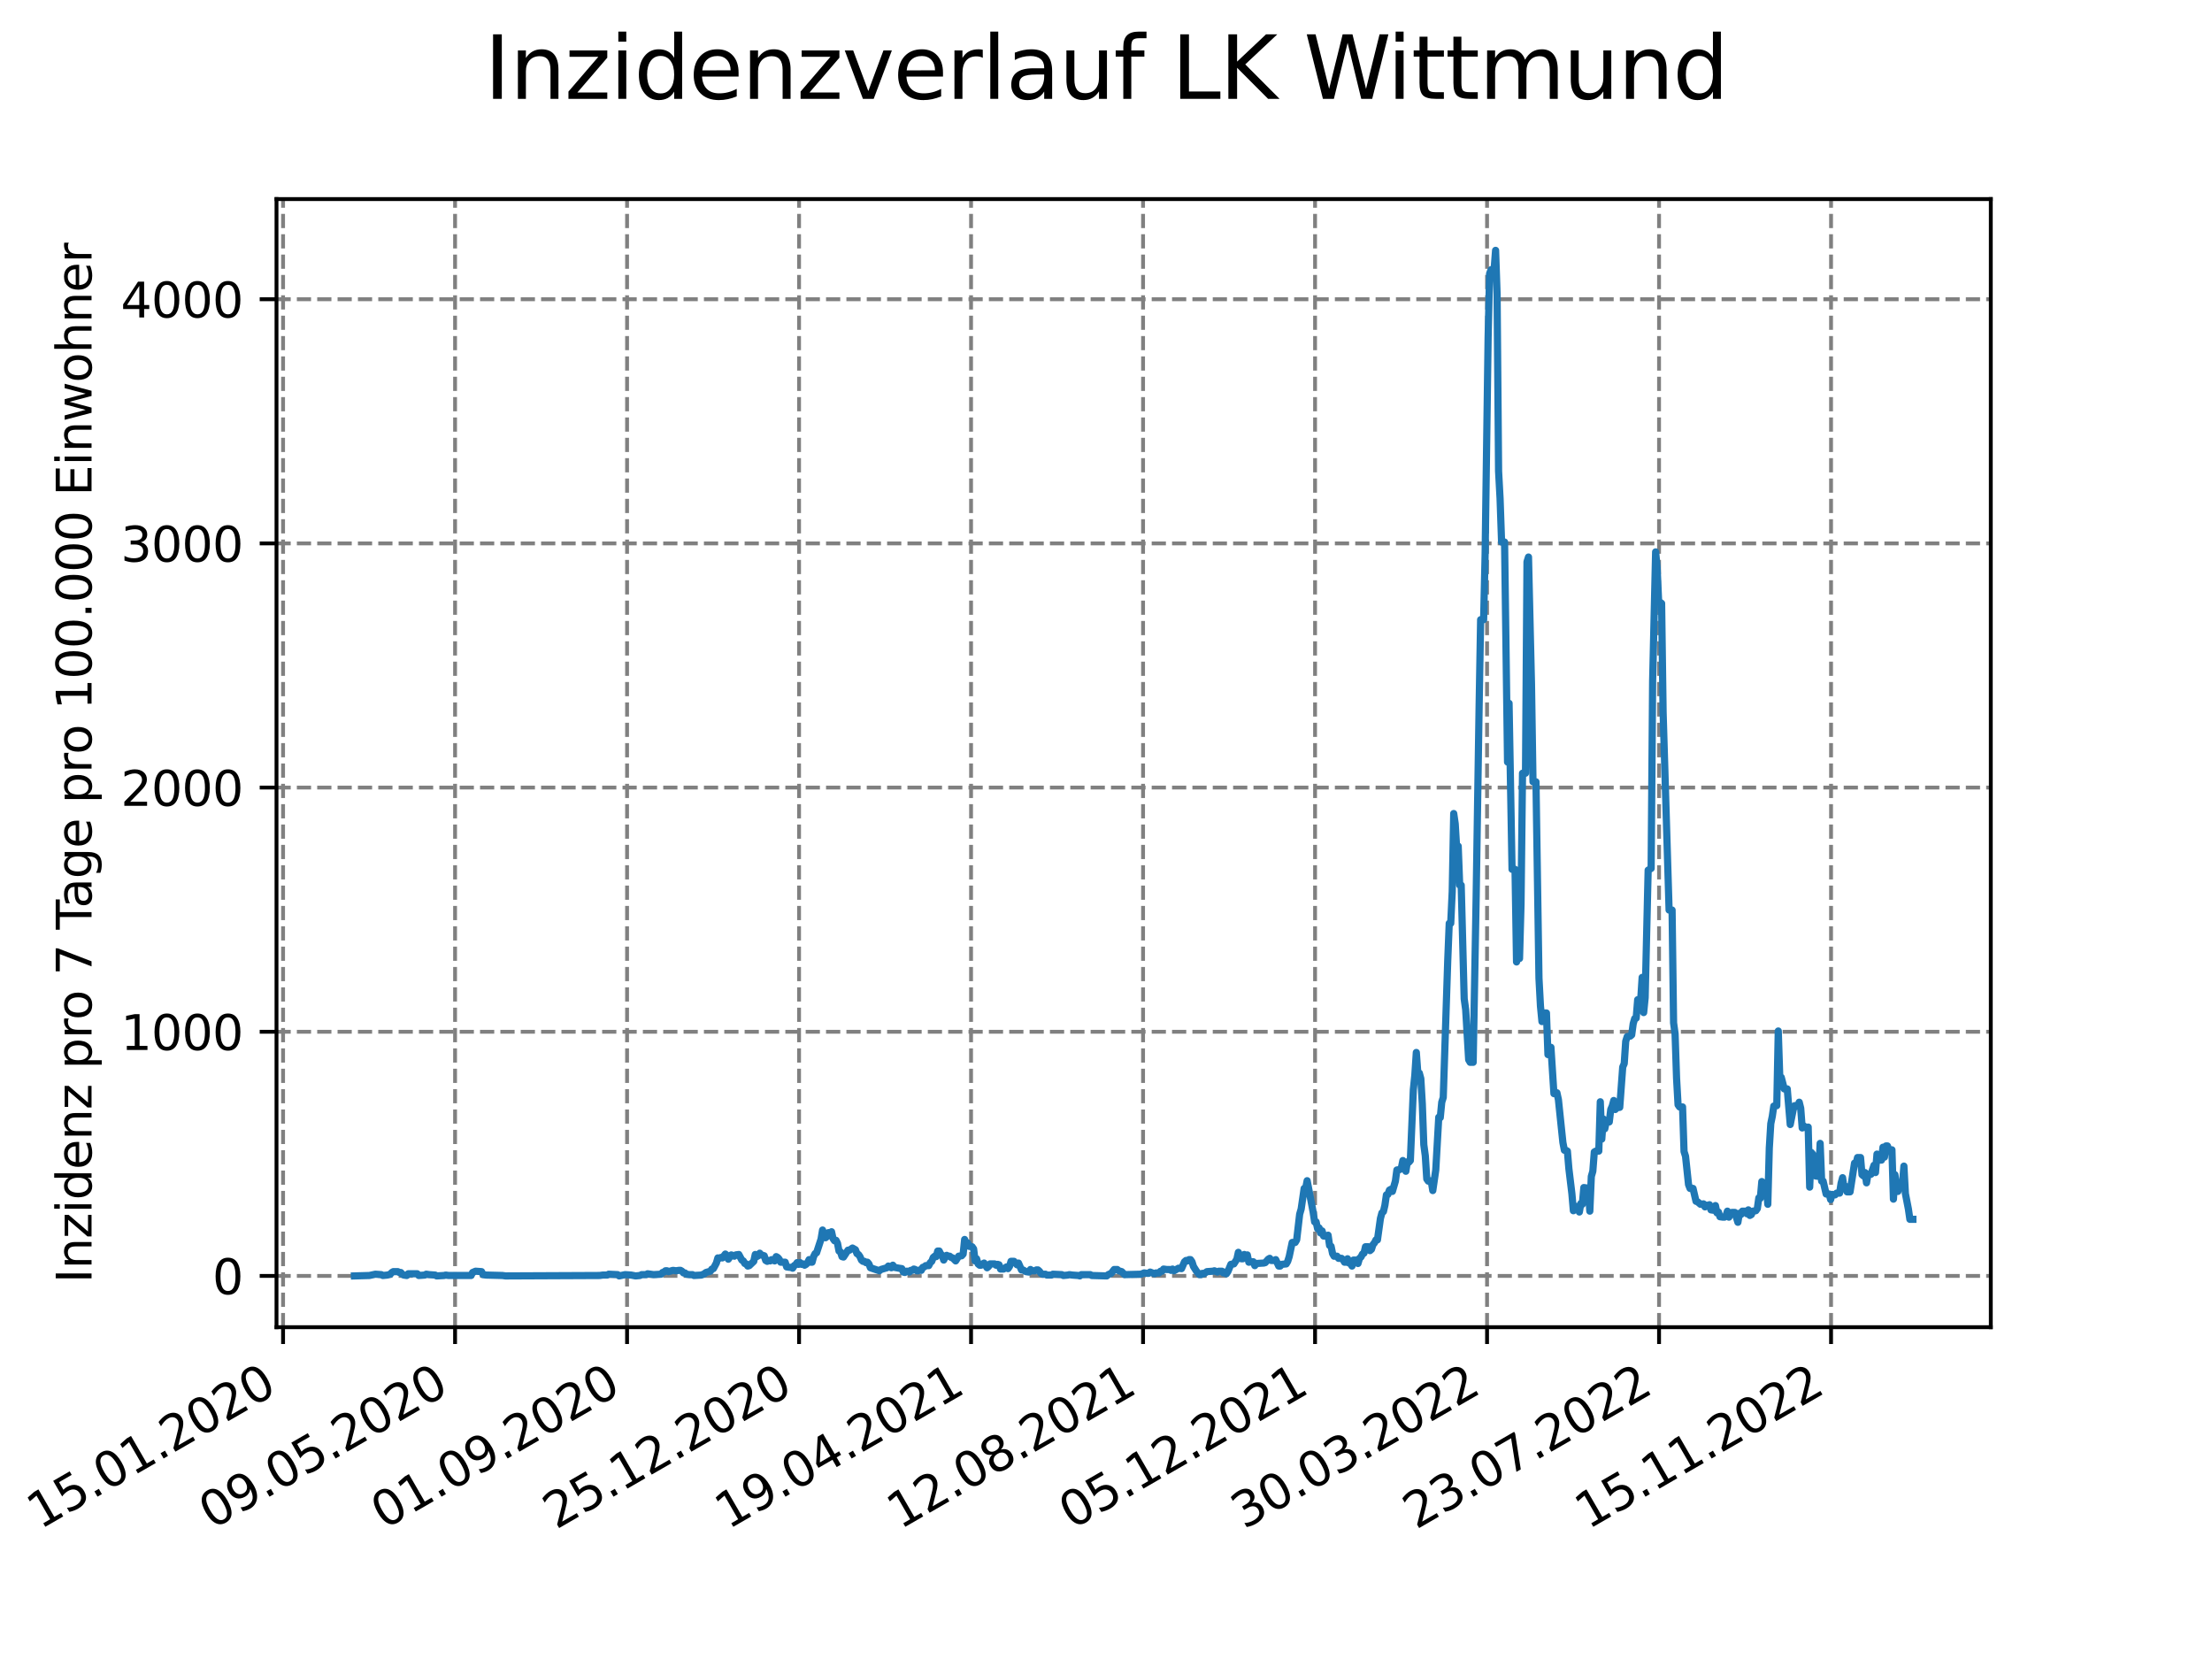 <?xml version="1.0" encoding="utf-8" standalone="no"?>
<!DOCTYPE svg PUBLIC "-//W3C//DTD SVG 1.1//EN"
  "http://www.w3.org/Graphics/SVG/1.1/DTD/svg11.dtd">
<svg xmlns:xlink="http://www.w3.org/1999/xlink" width="460.8pt" height="345.6pt" viewBox="0 0 460.8 345.6" xmlns="http://www.w3.org/2000/svg" version="1.1">
 <defs>
  <style type="text/css">*{stroke-linejoin: round; stroke-linecap: butt}</style>
 </defs>
 <g id="figure_1">
  <g id="patch_1">
   <path d="M 0 345.6 
L 460.8 345.6 
L 460.8 0 
L 0 0 
z
" style="fill: #ffffff"/>
  </g>
  <g id="axes_1">
   <g id="patch_2">
    <path d="M 57.6 276.48 
L 414.72 276.48 
L 414.72 41.472 
L 57.6 41.472 
z
" style="fill: #ffffff"/>
   </g>
   <g id="matplotlib.axis_1">
    <g id="xtick_1">
     <g id="line2d_1">
      <path d="M 58.968 276.48 
L 58.968 41.472 
" clip-path="url(#pbfd0dc9400)" style="fill: none; stroke-dasharray: 2.96,1.28; stroke-dashoffset: 0; stroke: #808080; stroke-width: 0.8"/>
     </g>
     <g id="line2d_2">
      <defs>
       <path id="m539e8073b1" d="M 0 0 
L 0 3.5 
" style="stroke: #000000; stroke-width: 0.8"/>
      </defs>
      <g>
       <use xlink:href="#m539e8073b1" x="58.968" y="276.48" style="stroke: #000000; stroke-width: 0.8"/>
      </g>
     </g>
     <g id="text_1">
      <!-- 15.01.2020 -->
      <g transform="translate(8.343 318.689) rotate(-30) scale(0.1 -0.1)">
       <defs>
        <path id="DejaVuSans-31" d="M 794 531 
L 1825 531 
L 1825 4091 
L 703 3866 
L 703 4441 
L 1819 4666 
L 2450 4666 
L 2450 531 
L 3481 531 
L 3481 0 
L 794 0 
L 794 531 
z
" transform="scale(0.016)"/>
        <path id="DejaVuSans-35" d="M 691 4666 
L 3169 4666 
L 3169 4134 
L 1269 4134 
L 1269 2991 
Q 1406 3038 1543 3061 
Q 1681 3084 1819 3084 
Q 2600 3084 3056 2656 
Q 3513 2228 3513 1497 
Q 3513 744 3044 326 
Q 2575 -91 1722 -91 
Q 1428 -91 1123 -41 
Q 819 9 494 109 
L 494 744 
Q 775 591 1075 516 
Q 1375 441 1709 441 
Q 2250 441 2565 725 
Q 2881 1009 2881 1497 
Q 2881 1984 2565 2268 
Q 2250 2553 1709 2553 
Q 1456 2553 1204 2497 
Q 953 2441 691 2322 
L 691 4666 
z
" transform="scale(0.016)"/>
        <path id="DejaVuSans-2e" d="M 684 794 
L 1344 794 
L 1344 0 
L 684 0 
L 684 794 
z
" transform="scale(0.016)"/>
        <path id="DejaVuSans-30" d="M 2034 4250 
Q 1547 4250 1301 3770 
Q 1056 3291 1056 2328 
Q 1056 1369 1301 889 
Q 1547 409 2034 409 
Q 2525 409 2770 889 
Q 3016 1369 3016 2328 
Q 3016 3291 2770 3770 
Q 2525 4250 2034 4250 
z
M 2034 4750 
Q 2819 4750 3233 4129 
Q 3647 3509 3647 2328 
Q 3647 1150 3233 529 
Q 2819 -91 2034 -91 
Q 1250 -91 836 529 
Q 422 1150 422 2328 
Q 422 3509 836 4129 
Q 1250 4750 2034 4750 
z
" transform="scale(0.016)"/>
        <path id="DejaVuSans-32" d="M 1228 531 
L 3431 531 
L 3431 0 
L 469 0 
L 469 531 
Q 828 903 1448 1529 
Q 2069 2156 2228 2338 
Q 2531 2678 2651 2914 
Q 2772 3150 2772 3378 
Q 2772 3750 2511 3984 
Q 2250 4219 1831 4219 
Q 1534 4219 1204 4116 
Q 875 4013 500 3803 
L 500 4441 
Q 881 4594 1212 4672 
Q 1544 4750 1819 4750 
Q 2544 4750 2975 4387 
Q 3406 4025 3406 3419 
Q 3406 3131 3298 2873 
Q 3191 2616 2906 2266 
Q 2828 2175 2409 1742 
Q 1991 1309 1228 531 
z
" transform="scale(0.016)"/>
       </defs>
       <use xlink:href="#DejaVuSans-31"/>
       <use xlink:href="#DejaVuSans-35" x="63.623"/>
       <use xlink:href="#DejaVuSans-2e" x="127.246"/>
       <use xlink:href="#DejaVuSans-30" x="159.033"/>
       <use xlink:href="#DejaVuSans-31" x="222.656"/>
       <use xlink:href="#DejaVuSans-2e" x="286.279"/>
       <use xlink:href="#DejaVuSans-32" x="318.066"/>
       <use xlink:href="#DejaVuSans-30" x="381.689"/>
       <use xlink:href="#DejaVuSans-32" x="445.312"/>
       <use xlink:href="#DejaVuSans-30" x="508.936"/>
      </g>
     </g>
    </g>
    <g id="xtick_2">
     <g id="line2d_3">
      <path d="M 94.799 276.48 
L 94.799 41.472 
" clip-path="url(#pbfd0dc9400)" style="fill: none; stroke-dasharray: 2.96,1.28; stroke-dashoffset: 0; stroke: #808080; stroke-width: 0.8"/>
     </g>
     <g id="line2d_4">
      <g>
       <use xlink:href="#m539e8073b1" x="94.799" y="276.48" style="stroke: #000000; stroke-width: 0.8"/>
      </g>
     </g>
     <g id="text_2">
      <!-- 09.05.2020 -->
      <g transform="translate(44.173 318.689) rotate(-30) scale(0.1 -0.1)">
       <defs>
        <path id="DejaVuSans-39" d="M 703 97 
L 703 672 
Q 941 559 1184 500 
Q 1428 441 1663 441 
Q 2288 441 2617 861 
Q 2947 1281 2994 2138 
Q 2813 1869 2534 1725 
Q 2256 1581 1919 1581 
Q 1219 1581 811 2004 
Q 403 2428 403 3163 
Q 403 3881 828 4315 
Q 1253 4750 1959 4750 
Q 2769 4750 3195 4129 
Q 3622 3509 3622 2328 
Q 3622 1225 3098 567 
Q 2575 -91 1691 -91 
Q 1453 -91 1209 -44 
Q 966 3 703 97 
z
M 1959 2075 
Q 2384 2075 2632 2365 
Q 2881 2656 2881 3163 
Q 2881 3666 2632 3958 
Q 2384 4250 1959 4250 
Q 1534 4250 1286 3958 
Q 1038 3666 1038 3163 
Q 1038 2656 1286 2365 
Q 1534 2075 1959 2075 
z
" transform="scale(0.016)"/>
       </defs>
       <use xlink:href="#DejaVuSans-30"/>
       <use xlink:href="#DejaVuSans-39" x="63.623"/>
       <use xlink:href="#DejaVuSans-2e" x="127.246"/>
       <use xlink:href="#DejaVuSans-30" x="159.033"/>
       <use xlink:href="#DejaVuSans-35" x="222.656"/>
       <use xlink:href="#DejaVuSans-2e" x="286.279"/>
       <use xlink:href="#DejaVuSans-32" x="318.066"/>
       <use xlink:href="#DejaVuSans-30" x="381.689"/>
       <use xlink:href="#DejaVuSans-32" x="445.312"/>
       <use xlink:href="#DejaVuSans-30" x="508.936"/>
      </g>
     </g>
    </g>
    <g id="xtick_3">
     <g id="line2d_5">
      <path d="M 130.629 276.48 
L 130.629 41.472 
" clip-path="url(#pbfd0dc9400)" style="fill: none; stroke-dasharray: 2.96,1.28; stroke-dashoffset: 0; stroke: #808080; stroke-width: 0.8"/>
     </g>
     <g id="line2d_6">
      <g>
       <use xlink:href="#m539e8073b1" x="130.629" y="276.48" style="stroke: #000000; stroke-width: 0.8"/>
      </g>
     </g>
     <g id="text_3">
      <!-- 01.09.2020 -->
      <g transform="translate(80.004 318.689) rotate(-30) scale(0.1 -0.1)">
       <use xlink:href="#DejaVuSans-30"/>
       <use xlink:href="#DejaVuSans-31" x="63.623"/>
       <use xlink:href="#DejaVuSans-2e" x="127.246"/>
       <use xlink:href="#DejaVuSans-30" x="159.033"/>
       <use xlink:href="#DejaVuSans-39" x="222.656"/>
       <use xlink:href="#DejaVuSans-2e" x="286.279"/>
       <use xlink:href="#DejaVuSans-32" x="318.066"/>
       <use xlink:href="#DejaVuSans-30" x="381.689"/>
       <use xlink:href="#DejaVuSans-32" x="445.312"/>
       <use xlink:href="#DejaVuSans-30" x="508.936"/>
      </g>
     </g>
    </g>
    <g id="xtick_4">
     <g id="line2d_7">
      <path d="M 166.459 276.48 
L 166.459 41.472 
" clip-path="url(#pbfd0dc9400)" style="fill: none; stroke-dasharray: 2.96,1.28; stroke-dashoffset: 0; stroke: #808080; stroke-width: 0.8"/>
     </g>
     <g id="line2d_8">
      <g>
       <use xlink:href="#m539e8073b1" x="166.459" y="276.48" style="stroke: #000000; stroke-width: 0.8"/>
      </g>
     </g>
     <g id="text_4">
      <!-- 25.12.2020 -->
      <g transform="translate(115.834 318.689) rotate(-30) scale(0.1 -0.1)">
       <use xlink:href="#DejaVuSans-32"/>
       <use xlink:href="#DejaVuSans-35" x="63.623"/>
       <use xlink:href="#DejaVuSans-2e" x="127.246"/>
       <use xlink:href="#DejaVuSans-31" x="159.033"/>
       <use xlink:href="#DejaVuSans-32" x="222.656"/>
       <use xlink:href="#DejaVuSans-2e" x="286.279"/>
       <use xlink:href="#DejaVuSans-32" x="318.066"/>
       <use xlink:href="#DejaVuSans-30" x="381.689"/>
       <use xlink:href="#DejaVuSans-32" x="445.312"/>
       <use xlink:href="#DejaVuSans-30" x="508.936"/>
      </g>
     </g>
    </g>
    <g id="xtick_5">
     <g id="line2d_9">
      <path d="M 202.29 276.48 
L 202.29 41.472 
" clip-path="url(#pbfd0dc9400)" style="fill: none; stroke-dasharray: 2.96,1.28; stroke-dashoffset: 0; stroke: #808080; stroke-width: 0.8"/>
     </g>
     <g id="line2d_10">
      <g>
       <use xlink:href="#m539e8073b1" x="202.29" y="276.48" style="stroke: #000000; stroke-width: 0.8"/>
      </g>
     </g>
     <g id="text_5">
      <!-- 19.04.2021 -->
      <g transform="translate(151.665 318.689) rotate(-30) scale(0.1 -0.1)">
       <defs>
        <path id="DejaVuSans-34" d="M 2419 4116 
L 825 1625 
L 2419 1625 
L 2419 4116 
z
M 2253 4666 
L 3047 4666 
L 3047 1625 
L 3713 1625 
L 3713 1100 
L 3047 1100 
L 3047 0 
L 2419 0 
L 2419 1100 
L 313 1100 
L 313 1709 
L 2253 4666 
z
" transform="scale(0.016)"/>
       </defs>
       <use xlink:href="#DejaVuSans-31"/>
       <use xlink:href="#DejaVuSans-39" x="63.623"/>
       <use xlink:href="#DejaVuSans-2e" x="127.246"/>
       <use xlink:href="#DejaVuSans-30" x="159.033"/>
       <use xlink:href="#DejaVuSans-34" x="222.656"/>
       <use xlink:href="#DejaVuSans-2e" x="286.279"/>
       <use xlink:href="#DejaVuSans-32" x="318.066"/>
       <use xlink:href="#DejaVuSans-30" x="381.689"/>
       <use xlink:href="#DejaVuSans-32" x="445.312"/>
       <use xlink:href="#DejaVuSans-31" x="508.936"/>
      </g>
     </g>
    </g>
    <g id="xtick_6">
     <g id="line2d_11">
      <path d="M 238.12 276.48 
L 238.12 41.472 
" clip-path="url(#pbfd0dc9400)" style="fill: none; stroke-dasharray: 2.96,1.28; stroke-dashoffset: 0; stroke: #808080; stroke-width: 0.8"/>
     </g>
     <g id="line2d_12">
      <g>
       <use xlink:href="#m539e8073b1" x="238.12" y="276.48" style="stroke: #000000; stroke-width: 0.8"/>
      </g>
     </g>
     <g id="text_6">
      <!-- 12.08.2021 -->
      <g transform="translate(187.495 318.689) rotate(-30) scale(0.1 -0.1)">
       <defs>
        <path id="DejaVuSans-38" d="M 2034 2216 
Q 1584 2216 1326 1975 
Q 1069 1734 1069 1313 
Q 1069 891 1326 650 
Q 1584 409 2034 409 
Q 2484 409 2743 651 
Q 3003 894 3003 1313 
Q 3003 1734 2745 1975 
Q 2488 2216 2034 2216 
z
M 1403 2484 
Q 997 2584 770 2862 
Q 544 3141 544 3541 
Q 544 4100 942 4425 
Q 1341 4750 2034 4750 
Q 2731 4750 3128 4425 
Q 3525 4100 3525 3541 
Q 3525 3141 3298 2862 
Q 3072 2584 2669 2484 
Q 3125 2378 3379 2068 
Q 3634 1759 3634 1313 
Q 3634 634 3220 271 
Q 2806 -91 2034 -91 
Q 1263 -91 848 271 
Q 434 634 434 1313 
Q 434 1759 690 2068 
Q 947 2378 1403 2484 
z
M 1172 3481 
Q 1172 3119 1398 2916 
Q 1625 2713 2034 2713 
Q 2441 2713 2670 2916 
Q 2900 3119 2900 3481 
Q 2900 3844 2670 4047 
Q 2441 4250 2034 4250 
Q 1625 4250 1398 4047 
Q 1172 3844 1172 3481 
z
" transform="scale(0.016)"/>
       </defs>
       <use xlink:href="#DejaVuSans-31"/>
       <use xlink:href="#DejaVuSans-32" x="63.623"/>
       <use xlink:href="#DejaVuSans-2e" x="127.246"/>
       <use xlink:href="#DejaVuSans-30" x="159.033"/>
       <use xlink:href="#DejaVuSans-38" x="222.656"/>
       <use xlink:href="#DejaVuSans-2e" x="286.279"/>
       <use xlink:href="#DejaVuSans-32" x="318.066"/>
       <use xlink:href="#DejaVuSans-30" x="381.689"/>
       <use xlink:href="#DejaVuSans-32" x="445.312"/>
       <use xlink:href="#DejaVuSans-31" x="508.936"/>
      </g>
     </g>
    </g>
    <g id="xtick_7">
     <g id="line2d_13">
      <path d="M 273.951 276.48 
L 273.951 41.472 
" clip-path="url(#pbfd0dc9400)" style="fill: none; stroke-dasharray: 2.96,1.28; stroke-dashoffset: 0; stroke: #808080; stroke-width: 0.8"/>
     </g>
     <g id="line2d_14">
      <g>
       <use xlink:href="#m539e8073b1" x="273.951" y="276.48" style="stroke: #000000; stroke-width: 0.8"/>
      </g>
     </g>
     <g id="text_7">
      <!-- 05.12.2021 -->
      <g transform="translate(223.325 318.689) rotate(-30) scale(0.1 -0.1)">
       <use xlink:href="#DejaVuSans-30"/>
       <use xlink:href="#DejaVuSans-35" x="63.623"/>
       <use xlink:href="#DejaVuSans-2e" x="127.246"/>
       <use xlink:href="#DejaVuSans-31" x="159.033"/>
       <use xlink:href="#DejaVuSans-32" x="222.656"/>
       <use xlink:href="#DejaVuSans-2e" x="286.279"/>
       <use xlink:href="#DejaVuSans-32" x="318.066"/>
       <use xlink:href="#DejaVuSans-30" x="381.689"/>
       <use xlink:href="#DejaVuSans-32" x="445.312"/>
       <use xlink:href="#DejaVuSans-31" x="508.936"/>
      </g>
     </g>
    </g>
    <g id="xtick_8">
     <g id="line2d_15">
      <path d="M 309.781 276.48 
L 309.781 41.472 
" clip-path="url(#pbfd0dc9400)" style="fill: none; stroke-dasharray: 2.96,1.28; stroke-dashoffset: 0; stroke: #808080; stroke-width: 0.8"/>
     </g>
     <g id="line2d_16">
      <g>
       <use xlink:href="#m539e8073b1" x="309.781" y="276.48" style="stroke: #000000; stroke-width: 0.8"/>
      </g>
     </g>
     <g id="text_8">
      <!-- 30.03.2022 -->
      <g transform="translate(259.156 318.689) rotate(-30) scale(0.1 -0.1)">
       <defs>
        <path id="DejaVuSans-33" d="M 2597 2516 
Q 3050 2419 3304 2112 
Q 3559 1806 3559 1356 
Q 3559 666 3084 287 
Q 2609 -91 1734 -91 
Q 1441 -91 1130 -33 
Q 819 25 488 141 
L 488 750 
Q 750 597 1062 519 
Q 1375 441 1716 441 
Q 2309 441 2620 675 
Q 2931 909 2931 1356 
Q 2931 1769 2642 2001 
Q 2353 2234 1838 2234 
L 1294 2234 
L 1294 2753 
L 1863 2753 
Q 2328 2753 2575 2939 
Q 2822 3125 2822 3475 
Q 2822 3834 2567 4026 
Q 2313 4219 1838 4219 
Q 1578 4219 1281 4162 
Q 984 4106 628 3988 
L 628 4550 
Q 988 4650 1302 4700 
Q 1616 4750 1894 4750 
Q 2613 4750 3031 4423 
Q 3450 4097 3450 3541 
Q 3450 3153 3228 2886 
Q 3006 2619 2597 2516 
z
" transform="scale(0.016)"/>
       </defs>
       <use xlink:href="#DejaVuSans-33"/>
       <use xlink:href="#DejaVuSans-30" x="63.623"/>
       <use xlink:href="#DejaVuSans-2e" x="127.246"/>
       <use xlink:href="#DejaVuSans-30" x="159.033"/>
       <use xlink:href="#DejaVuSans-33" x="222.656"/>
       <use xlink:href="#DejaVuSans-2e" x="286.279"/>
       <use xlink:href="#DejaVuSans-32" x="318.066"/>
       <use xlink:href="#DejaVuSans-30" x="381.689"/>
       <use xlink:href="#DejaVuSans-32" x="445.312"/>
       <use xlink:href="#DejaVuSans-32" x="508.936"/>
      </g>
     </g>
    </g>
    <g id="xtick_9">
     <g id="line2d_17">
      <path d="M 345.611 276.48 
L 345.611 41.472 
" clip-path="url(#pbfd0dc9400)" style="fill: none; stroke-dasharray: 2.96,1.28; stroke-dashoffset: 0; stroke: #808080; stroke-width: 0.8"/>
     </g>
     <g id="line2d_18">
      <g>
       <use xlink:href="#m539e8073b1" x="345.611" y="276.48" style="stroke: #000000; stroke-width: 0.8"/>
      </g>
     </g>
     <g id="text_9">
      <!-- 23.07.2022 -->
      <g transform="translate(294.986 318.689) rotate(-30) scale(0.1 -0.1)">
       <defs>
        <path id="DejaVuSans-37" d="M 525 4666 
L 3525 4666 
L 3525 4397 
L 1831 0 
L 1172 0 
L 2766 4134 
L 525 4134 
L 525 4666 
z
" transform="scale(0.016)"/>
       </defs>
       <use xlink:href="#DejaVuSans-32"/>
       <use xlink:href="#DejaVuSans-33" x="63.623"/>
       <use xlink:href="#DejaVuSans-2e" x="127.246"/>
       <use xlink:href="#DejaVuSans-30" x="159.033"/>
       <use xlink:href="#DejaVuSans-37" x="222.656"/>
       <use xlink:href="#DejaVuSans-2e" x="286.279"/>
       <use xlink:href="#DejaVuSans-32" x="318.066"/>
       <use xlink:href="#DejaVuSans-30" x="381.689"/>
       <use xlink:href="#DejaVuSans-32" x="445.312"/>
       <use xlink:href="#DejaVuSans-32" x="508.936"/>
      </g>
     </g>
    </g>
    <g id="xtick_10">
     <g id="line2d_19">
      <path d="M 381.442 276.48 
L 381.442 41.472 
" clip-path="url(#pbfd0dc9400)" style="fill: none; stroke-dasharray: 2.96,1.28; stroke-dashoffset: 0; stroke: #808080; stroke-width: 0.8"/>
     </g>
     <g id="line2d_20">
      <g>
       <use xlink:href="#m539e8073b1" x="381.442" y="276.48" style="stroke: #000000; stroke-width: 0.8"/>
      </g>
     </g>
     <g id="text_10">
      <!-- 15.11.2022 -->
      <g transform="translate(330.817 318.689) rotate(-30) scale(0.1 -0.1)">
       <use xlink:href="#DejaVuSans-31"/>
       <use xlink:href="#DejaVuSans-35" x="63.623"/>
       <use xlink:href="#DejaVuSans-2e" x="127.246"/>
       <use xlink:href="#DejaVuSans-31" x="159.033"/>
       <use xlink:href="#DejaVuSans-31" x="222.656"/>
       <use xlink:href="#DejaVuSans-2e" x="286.279"/>
       <use xlink:href="#DejaVuSans-32" x="318.066"/>
       <use xlink:href="#DejaVuSans-30" x="381.689"/>
       <use xlink:href="#DejaVuSans-32" x="445.312"/>
       <use xlink:href="#DejaVuSans-32" x="508.936"/>
      </g>
     </g>
    </g>
   </g>
   <g id="matplotlib.axis_2">
    <g id="ytick_1">
     <g id="line2d_21">
      <path d="M 57.6 265.798 
L 414.72 265.798 
" clip-path="url(#pbfd0dc9400)" style="fill: none; stroke-dasharray: 2.96,1.28; stroke-dashoffset: 0; stroke: #808080; stroke-width: 0.8"/>
     </g>
     <g id="line2d_22">
      <defs>
       <path id="ma8736fd858" d="M 0 0 
L -3.5 0 
" style="stroke: #000000; stroke-width: 0.8"/>
      </defs>
      <g>
       <use xlink:href="#ma8736fd858" x="57.6" y="265.798" style="stroke: #000000; stroke-width: 0.8"/>
      </g>
     </g>
     <g id="text_11">
      <!-- 0 -->
      <g transform="translate(44.237 269.597) scale(0.1 -0.1)">
       <use xlink:href="#DejaVuSans-30"/>
      </g>
     </g>
    </g>
    <g id="ytick_2">
     <g id="line2d_23">
      <path d="M 57.6 214.933 
L 414.72 214.933 
" clip-path="url(#pbfd0dc9400)" style="fill: none; stroke-dasharray: 2.96,1.28; stroke-dashoffset: 0; stroke: #808080; stroke-width: 0.8"/>
     </g>
     <g id="line2d_24">
      <g>
       <use xlink:href="#ma8736fd858" x="57.6" y="214.933" style="stroke: #000000; stroke-width: 0.8"/>
      </g>
     </g>
     <g id="text_12">
      <!-- 1000 -->
      <g transform="translate(25.15 218.732) scale(0.1 -0.1)">
       <use xlink:href="#DejaVuSans-31"/>
       <use xlink:href="#DejaVuSans-30" x="63.623"/>
       <use xlink:href="#DejaVuSans-30" x="127.246"/>
       <use xlink:href="#DejaVuSans-30" x="190.869"/>
      </g>
     </g>
    </g>
    <g id="ytick_3">
     <g id="line2d_25">
      <path d="M 57.6 164.067 
L 414.72 164.067 
" clip-path="url(#pbfd0dc9400)" style="fill: none; stroke-dasharray: 2.96,1.28; stroke-dashoffset: 0; stroke: #808080; stroke-width: 0.8"/>
     </g>
     <g id="line2d_26">
      <g>
       <use xlink:href="#ma8736fd858" x="57.6" y="164.067" style="stroke: #000000; stroke-width: 0.8"/>
      </g>
     </g>
     <g id="text_13">
      <!-- 2000 -->
      <g transform="translate(25.15 167.867) scale(0.1 -0.1)">
       <use xlink:href="#DejaVuSans-32"/>
       <use xlink:href="#DejaVuSans-30" x="63.623"/>
       <use xlink:href="#DejaVuSans-30" x="127.246"/>
       <use xlink:href="#DejaVuSans-30" x="190.869"/>
      </g>
     </g>
    </g>
    <g id="ytick_4">
     <g id="line2d_27">
      <path d="M 57.6 113.202 
L 414.72 113.202 
" clip-path="url(#pbfd0dc9400)" style="fill: none; stroke-dasharray: 2.96,1.28; stroke-dashoffset: 0; stroke: #808080; stroke-width: 0.8"/>
     </g>
     <g id="line2d_28">
      <g>
       <use xlink:href="#ma8736fd858" x="57.6" y="113.202" style="stroke: #000000; stroke-width: 0.8"/>
      </g>
     </g>
     <g id="text_14">
      <!-- 3000 -->
      <g transform="translate(25.15 117.001) scale(0.1 -0.1)">
       <use xlink:href="#DejaVuSans-33"/>
       <use xlink:href="#DejaVuSans-30" x="63.623"/>
       <use xlink:href="#DejaVuSans-30" x="127.246"/>
       <use xlink:href="#DejaVuSans-30" x="190.869"/>
      </g>
     </g>
    </g>
    <g id="ytick_5">
     <g id="line2d_29">
      <path d="M 57.6 62.337 
L 414.72 62.337 
" clip-path="url(#pbfd0dc9400)" style="fill: none; stroke-dasharray: 2.96,1.28; stroke-dashoffset: 0; stroke: #808080; stroke-width: 0.8"/>
     </g>
     <g id="line2d_30">
      <g>
       <use xlink:href="#ma8736fd858" x="57.6" y="62.337" style="stroke: #000000; stroke-width: 0.8"/>
      </g>
     </g>
     <g id="text_15">
      <!-- 4000 -->
      <g transform="translate(25.15 66.136) scale(0.1 -0.1)">
       <use xlink:href="#DejaVuSans-34"/>
       <use xlink:href="#DejaVuSans-30" x="63.623"/>
       <use xlink:href="#DejaVuSans-30" x="127.246"/>
       <use xlink:href="#DejaVuSans-30" x="190.869"/>
      </g>
     </g>
    </g>
    <g id="text_16">
     <!-- Inzidenz pro 7 Tage pro 100.000 Einwohner -->
     <g transform="translate(19.07 267.301) rotate(-90) scale(0.1 -0.1)">
      <defs>
       <path id="DejaVuSans-49" d="M 628 4666 
L 1259 4666 
L 1259 0 
L 628 0 
L 628 4666 
z
" transform="scale(0.016)"/>
       <path id="DejaVuSans-6e" d="M 3513 2113 
L 3513 0 
L 2938 0 
L 2938 2094 
Q 2938 2591 2744 2837 
Q 2550 3084 2163 3084 
Q 1697 3084 1428 2787 
Q 1159 2491 1159 1978 
L 1159 0 
L 581 0 
L 581 3500 
L 1159 3500 
L 1159 2956 
Q 1366 3272 1645 3428 
Q 1925 3584 2291 3584 
Q 2894 3584 3203 3211 
Q 3513 2838 3513 2113 
z
" transform="scale(0.016)"/>
       <path id="DejaVuSans-7a" d="M 353 3500 
L 3084 3500 
L 3084 2975 
L 922 459 
L 3084 459 
L 3084 0 
L 275 0 
L 275 525 
L 2438 3041 
L 353 3041 
L 353 3500 
z
" transform="scale(0.016)"/>
       <path id="DejaVuSans-69" d="M 603 3500 
L 1178 3500 
L 1178 0 
L 603 0 
L 603 3500 
z
M 603 4863 
L 1178 4863 
L 1178 4134 
L 603 4134 
L 603 4863 
z
" transform="scale(0.016)"/>
       <path id="DejaVuSans-64" d="M 2906 2969 
L 2906 4863 
L 3481 4863 
L 3481 0 
L 2906 0 
L 2906 525 
Q 2725 213 2448 61 
Q 2172 -91 1784 -91 
Q 1150 -91 751 415 
Q 353 922 353 1747 
Q 353 2572 751 3078 
Q 1150 3584 1784 3584 
Q 2172 3584 2448 3432 
Q 2725 3281 2906 2969 
z
M 947 1747 
Q 947 1113 1208 752 
Q 1469 391 1925 391 
Q 2381 391 2643 752 
Q 2906 1113 2906 1747 
Q 2906 2381 2643 2742 
Q 2381 3103 1925 3103 
Q 1469 3103 1208 2742 
Q 947 2381 947 1747 
z
" transform="scale(0.016)"/>
       <path id="DejaVuSans-65" d="M 3597 1894 
L 3597 1613 
L 953 1613 
Q 991 1019 1311 708 
Q 1631 397 2203 397 
Q 2534 397 2845 478 
Q 3156 559 3463 722 
L 3463 178 
Q 3153 47 2828 -22 
Q 2503 -91 2169 -91 
Q 1331 -91 842 396 
Q 353 884 353 1716 
Q 353 2575 817 3079 
Q 1281 3584 2069 3584 
Q 2775 3584 3186 3129 
Q 3597 2675 3597 1894 
z
M 3022 2063 
Q 3016 2534 2758 2815 
Q 2500 3097 2075 3097 
Q 1594 3097 1305 2825 
Q 1016 2553 972 2059 
L 3022 2063 
z
" transform="scale(0.016)"/>
       <path id="DejaVuSans-20" transform="scale(0.016)"/>
       <path id="DejaVuSans-70" d="M 1159 525 
L 1159 -1331 
L 581 -1331 
L 581 3500 
L 1159 3500 
L 1159 2969 
Q 1341 3281 1617 3432 
Q 1894 3584 2278 3584 
Q 2916 3584 3314 3078 
Q 3713 2572 3713 1747 
Q 3713 922 3314 415 
Q 2916 -91 2278 -91 
Q 1894 -91 1617 61 
Q 1341 213 1159 525 
z
M 3116 1747 
Q 3116 2381 2855 2742 
Q 2594 3103 2138 3103 
Q 1681 3103 1420 2742 
Q 1159 2381 1159 1747 
Q 1159 1113 1420 752 
Q 1681 391 2138 391 
Q 2594 391 2855 752 
Q 3116 1113 3116 1747 
z
" transform="scale(0.016)"/>
       <path id="DejaVuSans-72" d="M 2631 2963 
Q 2534 3019 2420 3045 
Q 2306 3072 2169 3072 
Q 1681 3072 1420 2755 
Q 1159 2438 1159 1844 
L 1159 0 
L 581 0 
L 581 3500 
L 1159 3500 
L 1159 2956 
Q 1341 3275 1631 3429 
Q 1922 3584 2338 3584 
Q 2397 3584 2469 3576 
Q 2541 3569 2628 3553 
L 2631 2963 
z
" transform="scale(0.016)"/>
       <path id="DejaVuSans-6f" d="M 1959 3097 
Q 1497 3097 1228 2736 
Q 959 2375 959 1747 
Q 959 1119 1226 758 
Q 1494 397 1959 397 
Q 2419 397 2687 759 
Q 2956 1122 2956 1747 
Q 2956 2369 2687 2733 
Q 2419 3097 1959 3097 
z
M 1959 3584 
Q 2709 3584 3137 3096 
Q 3566 2609 3566 1747 
Q 3566 888 3137 398 
Q 2709 -91 1959 -91 
Q 1206 -91 779 398 
Q 353 888 353 1747 
Q 353 2609 779 3096 
Q 1206 3584 1959 3584 
z
" transform="scale(0.016)"/>
       <path id="DejaVuSans-54" d="M -19 4666 
L 3928 4666 
L 3928 4134 
L 2272 4134 
L 2272 0 
L 1638 0 
L 1638 4134 
L -19 4134 
L -19 4666 
z
" transform="scale(0.016)"/>
       <path id="DejaVuSans-61" d="M 2194 1759 
Q 1497 1759 1228 1600 
Q 959 1441 959 1056 
Q 959 750 1161 570 
Q 1363 391 1709 391 
Q 2188 391 2477 730 
Q 2766 1069 2766 1631 
L 2766 1759 
L 2194 1759 
z
M 3341 1997 
L 3341 0 
L 2766 0 
L 2766 531 
Q 2569 213 2275 61 
Q 1981 -91 1556 -91 
Q 1019 -91 701 211 
Q 384 513 384 1019 
Q 384 1609 779 1909 
Q 1175 2209 1959 2209 
L 2766 2209 
L 2766 2266 
Q 2766 2663 2505 2880 
Q 2244 3097 1772 3097 
Q 1472 3097 1187 3025 
Q 903 2953 641 2809 
L 641 3341 
Q 956 3463 1253 3523 
Q 1550 3584 1831 3584 
Q 2591 3584 2966 3190 
Q 3341 2797 3341 1997 
z
" transform="scale(0.016)"/>
       <path id="DejaVuSans-67" d="M 2906 1791 
Q 2906 2416 2648 2759 
Q 2391 3103 1925 3103 
Q 1463 3103 1205 2759 
Q 947 2416 947 1791 
Q 947 1169 1205 825 
Q 1463 481 1925 481 
Q 2391 481 2648 825 
Q 2906 1169 2906 1791 
z
M 3481 434 
Q 3481 -459 3084 -895 
Q 2688 -1331 1869 -1331 
Q 1566 -1331 1297 -1286 
Q 1028 -1241 775 -1147 
L 775 -588 
Q 1028 -725 1275 -790 
Q 1522 -856 1778 -856 
Q 2344 -856 2625 -561 
Q 2906 -266 2906 331 
L 2906 616 
Q 2728 306 2450 153 
Q 2172 0 1784 0 
Q 1141 0 747 490 
Q 353 981 353 1791 
Q 353 2603 747 3093 
Q 1141 3584 1784 3584 
Q 2172 3584 2450 3431 
Q 2728 3278 2906 2969 
L 2906 3500 
L 3481 3500 
L 3481 434 
z
" transform="scale(0.016)"/>
       <path id="DejaVuSans-45" d="M 628 4666 
L 3578 4666 
L 3578 4134 
L 1259 4134 
L 1259 2753 
L 3481 2753 
L 3481 2222 
L 1259 2222 
L 1259 531 
L 3634 531 
L 3634 0 
L 628 0 
L 628 4666 
z
" transform="scale(0.016)"/>
       <path id="DejaVuSans-77" d="M 269 3500 
L 844 3500 
L 1563 769 
L 2278 3500 
L 2956 3500 
L 3675 769 
L 4391 3500 
L 4966 3500 
L 4050 0 
L 3372 0 
L 2619 2869 
L 1863 0 
L 1184 0 
L 269 3500 
z
" transform="scale(0.016)"/>
       <path id="DejaVuSans-68" d="M 3513 2113 
L 3513 0 
L 2938 0 
L 2938 2094 
Q 2938 2591 2744 2837 
Q 2550 3084 2163 3084 
Q 1697 3084 1428 2787 
Q 1159 2491 1159 1978 
L 1159 0 
L 581 0 
L 581 4863 
L 1159 4863 
L 1159 2956 
Q 1366 3272 1645 3428 
Q 1925 3584 2291 3584 
Q 2894 3584 3203 3211 
Q 3513 2838 3513 2113 
z
" transform="scale(0.016)"/>
      </defs>
      <use xlink:href="#DejaVuSans-49"/>
      <use xlink:href="#DejaVuSans-6e" x="29.492"/>
      <use xlink:href="#DejaVuSans-7a" x="92.871"/>
      <use xlink:href="#DejaVuSans-69" x="145.361"/>
      <use xlink:href="#DejaVuSans-64" x="173.145"/>
      <use xlink:href="#DejaVuSans-65" x="236.621"/>
      <use xlink:href="#DejaVuSans-6e" x="298.145"/>
      <use xlink:href="#DejaVuSans-7a" x="361.523"/>
      <use xlink:href="#DejaVuSans-20" x="414.014"/>
      <use xlink:href="#DejaVuSans-70" x="445.801"/>
      <use xlink:href="#DejaVuSans-72" x="509.277"/>
      <use xlink:href="#DejaVuSans-6f" x="548.141"/>
      <use xlink:href="#DejaVuSans-20" x="609.322"/>
      <use xlink:href="#DejaVuSans-37" x="641.109"/>
      <use xlink:href="#DejaVuSans-20" x="704.732"/>
      <use xlink:href="#DejaVuSans-54" x="736.52"/>
      <use xlink:href="#DejaVuSans-61" x="781.104"/>
      <use xlink:href="#DejaVuSans-67" x="842.383"/>
      <use xlink:href="#DejaVuSans-65" x="905.859"/>
      <use xlink:href="#DejaVuSans-20" x="967.383"/>
      <use xlink:href="#DejaVuSans-70" x="999.17"/>
      <use xlink:href="#DejaVuSans-72" x="1062.646"/>
      <use xlink:href="#DejaVuSans-6f" x="1101.51"/>
      <use xlink:href="#DejaVuSans-20" x="1162.691"/>
      <use xlink:href="#DejaVuSans-31" x="1194.479"/>
      <use xlink:href="#DejaVuSans-30" x="1258.102"/>
      <use xlink:href="#DejaVuSans-30" x="1321.725"/>
      <use xlink:href="#DejaVuSans-2e" x="1385.348"/>
      <use xlink:href="#DejaVuSans-30" x="1417.135"/>
      <use xlink:href="#DejaVuSans-30" x="1480.758"/>
      <use xlink:href="#DejaVuSans-30" x="1544.381"/>
      <use xlink:href="#DejaVuSans-20" x="1608.004"/>
      <use xlink:href="#DejaVuSans-45" x="1639.791"/>
      <use xlink:href="#DejaVuSans-69" x="1702.975"/>
      <use xlink:href="#DejaVuSans-6e" x="1730.758"/>
      <use xlink:href="#DejaVuSans-77" x="1794.137"/>
      <use xlink:href="#DejaVuSans-6f" x="1875.924"/>
      <use xlink:href="#DejaVuSans-68" x="1937.105"/>
      <use xlink:href="#DejaVuSans-6e" x="2000.484"/>
      <use xlink:href="#DejaVuSans-65" x="2063.863"/>
      <use xlink:href="#DejaVuSans-72" x="2125.387"/>
     </g>
    </g>
   </g>
   <g id="line2d_31">
    <path d="M 73.833 265.798 
L 76.948 265.708 
L 78.195 265.44 
L 79.441 265.53 
L 79.753 265.708 
L 80.687 265.619 
L 81.31 265.44 
L 81.622 265.083 
L 81.934 264.904 
L 82.868 264.904 
L 83.18 265.083 
L 83.491 265.083 
L 83.803 265.44 
L 84.114 265.619 
L 84.738 265.708 
L 85.049 265.351 
L 86.919 265.351 
L 87.23 265.708 
L 88.476 265.619 
L 88.788 265.44 
L 89.411 265.53 
L 90.657 265.619 
L 90.969 265.798 
L 92.527 265.708 
L 92.838 265.619 
L 93.462 265.708 
L 98.135 265.708 
L 98.447 265.083 
L 99.07 264.815 
L 100.316 264.904 
L 100.628 265.53 
L 101.251 265.619 
L 104.678 265.708 
L 105.301 265.798 
L 124.93 265.708 
L 125.553 265.619 
L 126.488 265.619 
L 126.799 265.44 
L 128.669 265.53 
L 128.98 265.798 
L 130.227 265.53 
L 131.473 265.619 
L 132.408 265.798 
L 133.342 265.708 
L 133.654 265.53 
L 134.589 265.53 
L 134.9 265.351 
L 135.523 265.44 
L 136.146 265.53 
L 137.704 265.44 
L 138.016 265.083 
L 138.327 264.994 
L 138.639 264.726 
L 138.951 264.726 
L 139.262 264.904 
L 140.197 264.636 
L 140.82 264.726 
L 141.443 264.636 
L 141.755 264.636 
L 142.066 264.815 
L 142.378 265.172 
L 142.689 265.172 
L 143.001 265.44 
L 143.624 265.53 
L 144.247 265.53 
L 144.559 265.708 
L 146.117 265.619 
L 146.74 265.351 
L 147.051 265.083 
L 147.986 264.815 
L 148.298 264.368 
L 148.609 264.279 
L 149.232 263.117 
L 149.544 262.045 
L 149.855 262.134 
L 150.167 261.956 
L 150.479 262.045 
L 151.102 261.241 
L 151.413 261.509 
L 151.725 262.313 
L 152.348 261.42 
L 152.971 261.688 
L 153.283 261.42 
L 153.906 261.33 
L 154.529 262.492 
L 154.841 262.67 
L 155.152 263.207 
L 155.464 263.296 
L 155.775 263.743 
L 156.087 263.653 
L 157.022 262.76 
L 157.333 261.33 
L 157.645 261.777 
L 157.956 261.598 
L 158.268 261.062 
L 158.579 261.42 
L 159.203 261.598 
L 159.514 262.581 
L 159.826 262.76 
L 160.137 262.581 
L 160.449 262.67 
L 160.76 262.402 
L 161.384 262.67 
L 161.695 261.777 
L 162.007 261.956 
L 162.318 262.313 
L 162.63 262.939 
L 163.565 262.939 
L 163.876 263.921 
L 164.499 264.011 
L 164.811 264.011 
L 165.122 264.189 
L 165.434 263.653 
L 165.745 263.475 
L 166.057 263.028 
L 166.369 263.385 
L 166.68 263.028 
L 166.992 263.385 
L 167.303 263.296 
L 167.615 263.564 
L 167.926 263.385 
L 168.238 263.028 
L 168.55 262.402 
L 168.861 262.939 
L 169.173 262.939 
L 169.484 261.777 
L 169.796 261.151 
L 170.107 260.973 
L 171.042 258.113 
L 171.354 256.237 
L 171.977 257.845 
L 172.288 257.577 
L 172.6 256.773 
L 172.912 257.131 
L 173.223 256.594 
L 173.535 258.024 
L 173.846 258.471 
L 174.158 258.381 
L 174.469 259.007 
L 174.781 260.615 
L 175.093 260.794 
L 175.404 261.777 
L 175.716 261.866 
L 176.65 260.437 
L 176.962 260.437 
L 177.585 259.99 
L 178.208 260.347 
L 178.52 261.151 
L 178.831 261.33 
L 179.143 261.777 
L 179.455 262.492 
L 179.766 262.76 
L 180.078 262.76 
L 180.389 263.028 
L 180.701 262.939 
L 181.012 263.296 
L 181.324 264.1 
L 183.193 264.726 
L 183.505 264.458 
L 184.751 264.1 
L 185.063 263.743 
L 185.686 264.1 
L 185.997 263.564 
L 186.309 264.011 
L 187.244 264.189 
L 187.867 264.279 
L 188.178 264.994 
L 188.49 265.083 
L 188.802 264.815 
L 189.113 264.815 
L 189.425 264.994 
L 189.736 264.636 
L 190.048 264.636 
L 190.359 264.368 
L 190.671 264.458 
L 190.983 264.726 
L 191.294 264.726 
L 191.606 264.547 
L 191.917 264.636 
L 192.229 264.011 
L 192.54 263.921 
L 192.852 263.653 
L 193.475 263.653 
L 193.787 263.028 
L 194.098 262.76 
L 194.41 261.956 
L 194.721 261.688 
L 195.033 261.777 
L 195.345 260.615 
L 195.656 260.615 
L 195.968 261.241 
L 196.279 261.509 
L 196.591 262.492 
L 196.902 261.866 
L 197.214 261.509 
L 197.525 261.688 
L 197.837 261.688 
L 198.149 261.956 
L 198.46 262.045 
L 199.083 262.67 
L 199.706 261.688 
L 200.33 261.598 
L 200.641 261.241 
L 200.953 258.203 
L 201.264 259.007 
L 201.576 258.918 
L 201.887 259.632 
L 202.511 259.722 
L 202.822 260.169 
L 203.134 262.67 
L 203.445 262.224 
L 203.757 263.296 
L 204.068 263.564 
L 204.38 263.564 
L 205.003 263.117 
L 205.626 264.1 
L 205.938 263.832 
L 206.249 263.296 
L 207.184 263.296 
L 207.496 263.564 
L 207.807 263.385 
L 208.119 263.475 
L 208.43 264.368 
L 209.054 264.368 
L 209.677 263.921 
L 209.988 264.279 
L 210.3 263.832 
L 210.611 262.76 
L 211.235 262.76 
L 211.858 263.475 
L 212.169 263.117 
L 212.792 264.547 
L 213.104 264.547 
L 213.727 264.904 
L 214.35 264.994 
L 214.662 264.458 
L 214.973 264.726 
L 215.596 264.726 
L 215.908 264.547 
L 216.22 264.547 
L 216.531 264.815 
L 216.843 265.262 
L 217.154 265.44 
L 217.777 265.44 
L 218.089 265.619 
L 219.024 265.619 
L 219.335 265.44 
L 221.205 265.53 
L 221.516 265.708 
L 222.451 265.619 
L 222.763 265.53 
L 223.386 265.619 
L 224.632 265.708 
L 224.944 265.798 
L 225.255 265.53 
L 227.125 265.53 
L 227.436 265.708 
L 230.552 265.798 
L 230.863 265.53 
L 231.486 265.262 
L 232.11 264.458 
L 232.733 264.458 
L 233.044 264.726 
L 233.667 264.904 
L 234.291 265.53 
L 237.718 265.44 
L 238.341 265.172 
L 238.964 265.262 
L 239.276 265.262 
L 239.587 264.994 
L 240.522 265.351 
L 240.834 265.172 
L 241.457 265.172 
L 241.768 264.815 
L 242.08 264.815 
L 242.391 264.368 
L 243.015 264.458 
L 243.638 264.458 
L 243.949 264.636 
L 244.261 264.368 
L 244.572 264.726 
L 245.507 264.189 
L 246.13 264.279 
L 246.753 262.849 
L 247.065 262.581 
L 247.376 262.67 
L 247.688 262.402 
L 248 262.402 
L 248.311 262.849 
L 248.623 263.832 
L 249.246 264.815 
L 249.869 265.53 
L 250.181 265.53 
L 250.492 265.262 
L 250.804 265.351 
L 251.427 264.904 
L 252.673 264.815 
L 252.985 264.726 
L 253.608 264.994 
L 253.919 264.815 
L 254.543 264.815 
L 254.854 265.172 
L 255.166 264.994 
L 255.477 265.351 
L 255.789 264.904 
L 256.412 263.385 
L 257.035 263.296 
L 257.658 262.313 
L 257.97 260.883 
L 258.593 262.224 
L 258.905 262.224 
L 259.216 261.33 
L 259.528 261.777 
L 259.839 261.42 
L 260.151 262.939 
L 260.774 262.849 
L 261.085 262.849 
L 261.397 263.653 
L 261.709 263.207 
L 263.266 263.117 
L 263.578 263.028 
L 264.201 262.313 
L 264.513 262.134 
L 264.824 262.581 
L 265.447 262.581 
L 265.759 262.402 
L 266.382 263.743 
L 266.694 263.743 
L 267.005 263.385 
L 267.94 263.296 
L 268.252 262.76 
L 268.563 261.777 
L 269.186 258.828 
L 269.809 258.828 
L 270.121 258.292 
L 270.744 252.931 
L 271.056 251.859 
L 271.679 247.57 
L 271.99 247.57 
L 272.302 245.961 
L 273.548 252.484 
L 273.86 254.539 
L 274.171 254.539 
L 274.483 255.969 
L 274.795 255.79 
L 275.106 256.862 
L 275.418 256.416 
L 275.729 257.488 
L 276.352 257.488 
L 276.664 257.309 
L 276.975 259.454 
L 277.287 259.632 
L 277.599 261.151 
L 277.91 261.688 
L 278.533 261.688 
L 278.845 262.134 
L 279.468 262.134 
L 279.78 262.402 
L 280.091 262.939 
L 280.403 262.939 
L 280.714 262.224 
L 281.026 263.117 
L 281.337 263.207 
L 281.649 263.743 
L 281.961 262.492 
L 282.584 262.492 
L 282.895 263.207 
L 283.207 262.134 
L 283.518 261.866 
L 283.83 261.241 
L 284.142 261.062 
L 284.453 259.722 
L 285.076 259.722 
L 285.388 260.526 
L 285.699 260.258 
L 286.011 259.275 
L 286.323 258.918 
L 286.634 258.292 
L 286.946 258.292 
L 287.569 253.824 
L 287.88 252.663 
L 288.192 252.395 
L 288.504 251.055 
L 288.815 248.91 
L 289.127 248.821 
L 289.438 247.927 
L 289.75 247.748 
L 290.061 248.195 
L 290.685 246.051 
L 290.996 243.728 
L 291.619 243.638 
L 291.931 243.281 
L 292.242 241.762 
L 292.554 242.298 
L 292.865 243.996 
L 293.177 242.03 
L 293.489 242.119 
L 293.8 241.762 
L 294.423 227.019 
L 294.735 223.98 
L 295.046 219.245 
L 295.358 223.534 
L 295.67 223.534 
L 295.981 224.695 
L 296.293 229.967 
L 296.604 238.456 
L 296.916 240.779 
L 297.227 245.604 
L 297.539 246.051 
L 297.851 245.961 
L 298.162 246.14 
L 298.474 248.017 
L 299.097 243.728 
L 299.72 232.737 
L 300.032 232.826 
L 300.343 229.61 
L 300.655 228.627 
L 301.589 200.123 
L 301.901 192.349 
L 302.213 192.349 
L 302.524 185.737 
L 302.836 169.475 
L 303.147 171.619 
L 303.459 176.802 
L 303.77 176.266 
L 304.082 184.397 
L 304.394 184.397 
L 305.017 208.076 
L 305.328 210.309 
L 305.951 220.764 
L 306.263 221.3 
L 306.886 221.3 
L 307.509 186.899 
L 308.132 146.869 
L 308.444 129.087 
L 309.067 129.087 
L 309.379 115.416 
L 310.002 70.293 
L 310.313 56.979 
L 310.625 56.175 
L 311.248 56.175 
L 311.56 52.154 
L 311.871 61.268 
L 312.183 98.171 
L 312.494 103.89 
L 312.806 112.914 
L 313.429 112.914 
L 314.052 158.753 
L 314.364 146.511 
L 314.987 181.091 
L 315.61 181.091 
L 315.922 200.391 
L 316.233 198.425 
L 316.545 199.676 
L 316.856 188.329 
L 317.168 161.076 
L 317.791 161.076 
L 318.103 117.025 
L 318.414 116.042 
L 319.037 142.49 
L 319.349 162.863 
L 319.972 162.863 
L 320.595 203.787 
L 320.907 209.595 
L 321.218 212.811 
L 321.53 211.024 
L 322.153 211.024 
L 322.465 219.692 
L 322.776 219.692 
L 323.088 218.173 
L 323.711 227.823 
L 324.022 227.823 
L 324.334 227.644 
L 324.646 229.074 
L 325.58 238.009 
L 325.892 239.617 
L 326.203 239.617 
L 326.515 239.796 
L 326.826 243.46 
L 327.45 248.642 
L 327.761 252.216 
L 328.073 251.323 
L 328.696 251.323 
L 329.007 252.484 
L 329.319 250.697 
L 329.631 250.876 
L 329.942 247.391 
L 330.565 247.48 
L 330.877 247.48 
L 331.188 252.305 
L 331.5 245.068 
L 331.812 243.996 
L 332.123 239.975 
L 332.435 239.796 
L 333.058 239.796 
L 333.369 229.52 
L 333.681 237.294 
L 333.993 233.095 
L 334.304 235.15 
L 334.616 233.72 
L 335.239 233.72 
L 335.55 231.129 
L 335.862 230.414 
L 336.174 229.252 
L 336.485 231.129 
L 336.797 230.771 
L 337.42 230.682 
L 338.043 222.283 
L 338.355 221.568 
L 338.666 216.922 
L 338.978 215.939 
L 339.601 215.849 
L 339.912 215.581 
L 340.224 213.258 
L 340.536 212.186 
L 340.847 212.097 
L 341.159 208.254 
L 341.782 208.344 
L 342.093 203.608 
L 342.405 210.935 
L 342.716 207.808 
L 343.34 181.27 
L 343.963 180.912 
L 344.274 141.865 
L 344.897 114.97 
L 345.209 118.276 
L 345.521 125.245 
L 346.144 125.692 
L 346.455 148.388 
L 347.702 189.579 
L 348.325 189.579 
L 348.636 213.079 
L 348.948 215.313 
L 349.259 224.606 
L 349.571 230.146 
L 349.883 230.593 
L 350.506 230.593 
L 350.817 239.885 
L 351.129 240.868 
L 351.752 246.766 
L 352.064 247.57 
L 352.687 247.57 
L 353.31 250.25 
L 353.621 250.34 
L 354.245 250.876 
L 354.868 250.786 
L 355.179 251.412 
L 355.491 251.055 
L 355.802 251.323 
L 356.114 250.965 
L 356.426 252.037 
L 357.049 252.127 
L 357.36 251.144 
L 357.672 252.663 
L 357.983 252.484 
L 358.295 253.467 
L 358.918 253.556 
L 359.23 253.556 
L 359.541 253.288 
L 359.853 252.305 
L 360.164 253.556 
L 360.476 252.931 
L 360.787 252.574 
L 361.411 252.574 
L 362.034 254.629 
L 362.345 252.752 
L 362.657 253.02 
L 362.968 252.305 
L 363.592 252.305 
L 363.903 252.842 
L 364.215 252.037 
L 364.526 253.199 
L 364.838 253.02 
L 365.149 252.305 
L 365.773 252.216 
L 366.084 251.769 
L 366.396 249.536 
L 366.707 249.625 
L 367.019 246.14 
L 367.33 246.498 
L 367.954 246.587 
L 368.265 250.876 
L 368.577 239.171 
L 368.888 234.077 
L 369.2 232.558 
L 369.511 230.414 
L 370.135 230.325 
L 370.446 214.777 
L 370.758 224.338 
L 371.069 224.427 
L 371.692 226.84 
L 372.316 226.84 
L 372.939 234.256 
L 373.562 231.129 
L 373.873 230.325 
L 374.496 230.414 
L 374.808 229.61 
L 375.12 230.861 
L 375.431 234.971 
L 375.743 234.524 
L 376.054 234.882 
L 376.677 234.792 
L 376.989 247.302 
L 377.301 240.064 
L 377.612 240.421 
L 377.924 244.174 
L 378.235 244.979 
L 378.858 245.068 
L 379.17 238.188 
L 379.482 246.051 
L 379.793 246.051 
L 380.416 248.731 
L 381.039 248.731 
L 381.351 249.893 
L 381.663 248.821 
L 382.286 248.91 
L 382.597 248.553 
L 383.22 248.553 
L 383.532 246.498 
L 383.844 245.336 
L 384.155 247.659 
L 384.467 247.123 
L 384.778 248.285 
L 385.401 248.285 
L 386.025 244.264 
L 386.336 242.298 
L 386.648 242.387 
L 386.959 241.136 
L 387.582 241.136 
L 387.894 244.71 
L 388.206 244.979 
L 388.517 244.264 
L 388.829 246.408 
L 389.14 244.621 
L 389.763 244.621 
L 390.386 242.745 
L 390.698 244.264 
L 391.01 240.421 
L 391.321 241.672 
L 391.944 241.672 
L 392.256 238.992 
L 392.567 241.047 
L 392.879 238.724 
L 393.191 238.724 
L 393.502 239.528 
L 394.125 239.528 
L 394.437 249.804 
L 394.748 244.71 
L 395.06 246.944 
L 395.372 248.195 
L 395.683 246.855 
L 396.306 246.855 
L 396.618 242.923 
L 396.929 248.642 
L 397.553 251.859 
L 397.864 254.003 
L 398.487 254.003 
L 398.487 254.003 
" clip-path="url(#pbfd0dc9400)" style="fill: none; stroke: #1f77b4; stroke-width: 1.5; stroke-linecap: square"/>
   </g>
   <g id="patch_3">
    <path d="M 57.6 276.48 
L 57.6 41.472 
" style="fill: none; stroke: #000000; stroke-width: 0.8; stroke-linejoin: miter; stroke-linecap: square"/>
   </g>
   <g id="patch_4">
    <path d="M 414.72 276.48 
L 414.72 41.472 
" style="fill: none; stroke: #000000; stroke-width: 0.8; stroke-linejoin: miter; stroke-linecap: square"/>
   </g>
   <g id="patch_5">
    <path d="M 57.6 276.48 
L 414.72 276.48 
" style="fill: none; stroke: #000000; stroke-width: 0.8; stroke-linejoin: miter; stroke-linecap: square"/>
   </g>
   <g id="patch_6">
    <path d="M 57.6 41.472 
L 414.72 41.472 
" style="fill: none; stroke: #000000; stroke-width: 0.8; stroke-linejoin: miter; stroke-linecap: square"/>
   </g>
  </g>
  <g id="text_17">
   <!-- Inzidenzverlauf LK Wittmund -->
   <g transform="translate(100.908 20.589) scale(0.18 -0.18)">
    <defs>
     <path id="DejaVuSans-76" d="M 191 3500 
L 800 3500 
L 1894 563 
L 2988 3500 
L 3597 3500 
L 2284 0 
L 1503 0 
L 191 3500 
z
" transform="scale(0.016)"/>
     <path id="DejaVuSans-6c" d="M 603 4863 
L 1178 4863 
L 1178 0 
L 603 0 
L 603 4863 
z
" transform="scale(0.016)"/>
     <path id="DejaVuSans-75" d="M 544 1381 
L 544 3500 
L 1119 3500 
L 1119 1403 
Q 1119 906 1312 657 
Q 1506 409 1894 409 
Q 2359 409 2629 706 
Q 2900 1003 2900 1516 
L 2900 3500 
L 3475 3500 
L 3475 0 
L 2900 0 
L 2900 538 
Q 2691 219 2414 64 
Q 2138 -91 1772 -91 
Q 1169 -91 856 284 
Q 544 659 544 1381 
z
M 1991 3584 
L 1991 3584 
z
" transform="scale(0.016)"/>
     <path id="DejaVuSans-66" d="M 2375 4863 
L 2375 4384 
L 1825 4384 
Q 1516 4384 1395 4259 
Q 1275 4134 1275 3809 
L 1275 3500 
L 2222 3500 
L 2222 3053 
L 1275 3053 
L 1275 0 
L 697 0 
L 697 3053 
L 147 3053 
L 147 3500 
L 697 3500 
L 697 3744 
Q 697 4328 969 4595 
Q 1241 4863 1831 4863 
L 2375 4863 
z
" transform="scale(0.016)"/>
     <path id="DejaVuSans-4c" d="M 628 4666 
L 1259 4666 
L 1259 531 
L 3531 531 
L 3531 0 
L 628 0 
L 628 4666 
z
" transform="scale(0.016)"/>
     <path id="DejaVuSans-4b" d="M 628 4666 
L 1259 4666 
L 1259 2694 
L 3353 4666 
L 4166 4666 
L 1850 2491 
L 4331 0 
L 3500 0 
L 1259 2247 
L 1259 0 
L 628 0 
L 628 4666 
z
" transform="scale(0.016)"/>
     <path id="DejaVuSans-57" d="M 213 4666 
L 850 4666 
L 1831 722 
L 2809 4666 
L 3519 4666 
L 4500 722 
L 5478 4666 
L 6119 4666 
L 4947 0 
L 4153 0 
L 3169 4050 
L 2175 0 
L 1381 0 
L 213 4666 
z
" transform="scale(0.016)"/>
     <path id="DejaVuSans-74" d="M 1172 4494 
L 1172 3500 
L 2356 3500 
L 2356 3053 
L 1172 3053 
L 1172 1153 
Q 1172 725 1289 603 
Q 1406 481 1766 481 
L 2356 481 
L 2356 0 
L 1766 0 
Q 1100 0 847 248 
Q 594 497 594 1153 
L 594 3053 
L 172 3053 
L 172 3500 
L 594 3500 
L 594 4494 
L 1172 4494 
z
" transform="scale(0.016)"/>
     <path id="DejaVuSans-6d" d="M 3328 2828 
Q 3544 3216 3844 3400 
Q 4144 3584 4550 3584 
Q 5097 3584 5394 3201 
Q 5691 2819 5691 2113 
L 5691 0 
L 5113 0 
L 5113 2094 
Q 5113 2597 4934 2840 
Q 4756 3084 4391 3084 
Q 3944 3084 3684 2787 
Q 3425 2491 3425 1978 
L 3425 0 
L 2847 0 
L 2847 2094 
Q 2847 2600 2669 2842 
Q 2491 3084 2119 3084 
Q 1678 3084 1418 2786 
Q 1159 2488 1159 1978 
L 1159 0 
L 581 0 
L 581 3500 
L 1159 3500 
L 1159 2956 
Q 1356 3278 1631 3431 
Q 1906 3584 2284 3584 
Q 2666 3584 2933 3390 
Q 3200 3197 3328 2828 
z
" transform="scale(0.016)"/>
    </defs>
    <use xlink:href="#DejaVuSans-49"/>
    <use xlink:href="#DejaVuSans-6e" x="29.492"/>
    <use xlink:href="#DejaVuSans-7a" x="92.871"/>
    <use xlink:href="#DejaVuSans-69" x="145.361"/>
    <use xlink:href="#DejaVuSans-64" x="173.145"/>
    <use xlink:href="#DejaVuSans-65" x="236.621"/>
    <use xlink:href="#DejaVuSans-6e" x="298.145"/>
    <use xlink:href="#DejaVuSans-7a" x="361.523"/>
    <use xlink:href="#DejaVuSans-76" x="414.014"/>
    <use xlink:href="#DejaVuSans-65" x="473.193"/>
    <use xlink:href="#DejaVuSans-72" x="534.717"/>
    <use xlink:href="#DejaVuSans-6c" x="575.83"/>
    <use xlink:href="#DejaVuSans-61" x="603.613"/>
    <use xlink:href="#DejaVuSans-75" x="664.893"/>
    <use xlink:href="#DejaVuSans-66" x="728.271"/>
    <use xlink:href="#DejaVuSans-20" x="763.477"/>
    <use xlink:href="#DejaVuSans-4c" x="795.264"/>
    <use xlink:href="#DejaVuSans-4b" x="850.977"/>
    <use xlink:href="#DejaVuSans-20" x="916.553"/>
    <use xlink:href="#DejaVuSans-57" x="948.34"/>
    <use xlink:href="#DejaVuSans-69" x="1044.967"/>
    <use xlink:href="#DejaVuSans-74" x="1072.75"/>
    <use xlink:href="#DejaVuSans-74" x="1111.959"/>
    <use xlink:href="#DejaVuSans-6d" x="1151.168"/>
    <use xlink:href="#DejaVuSans-75" x="1248.58"/>
    <use xlink:href="#DejaVuSans-6e" x="1311.959"/>
    <use xlink:href="#DejaVuSans-64" x="1375.338"/>
   </g>
  </g>
 </g>
 <defs>
  <clipPath id="pbfd0dc9400">
   <rect x="57.6" y="41.472" width="357.12" height="235.008"/>
  </clipPath>
 </defs>
</svg>
